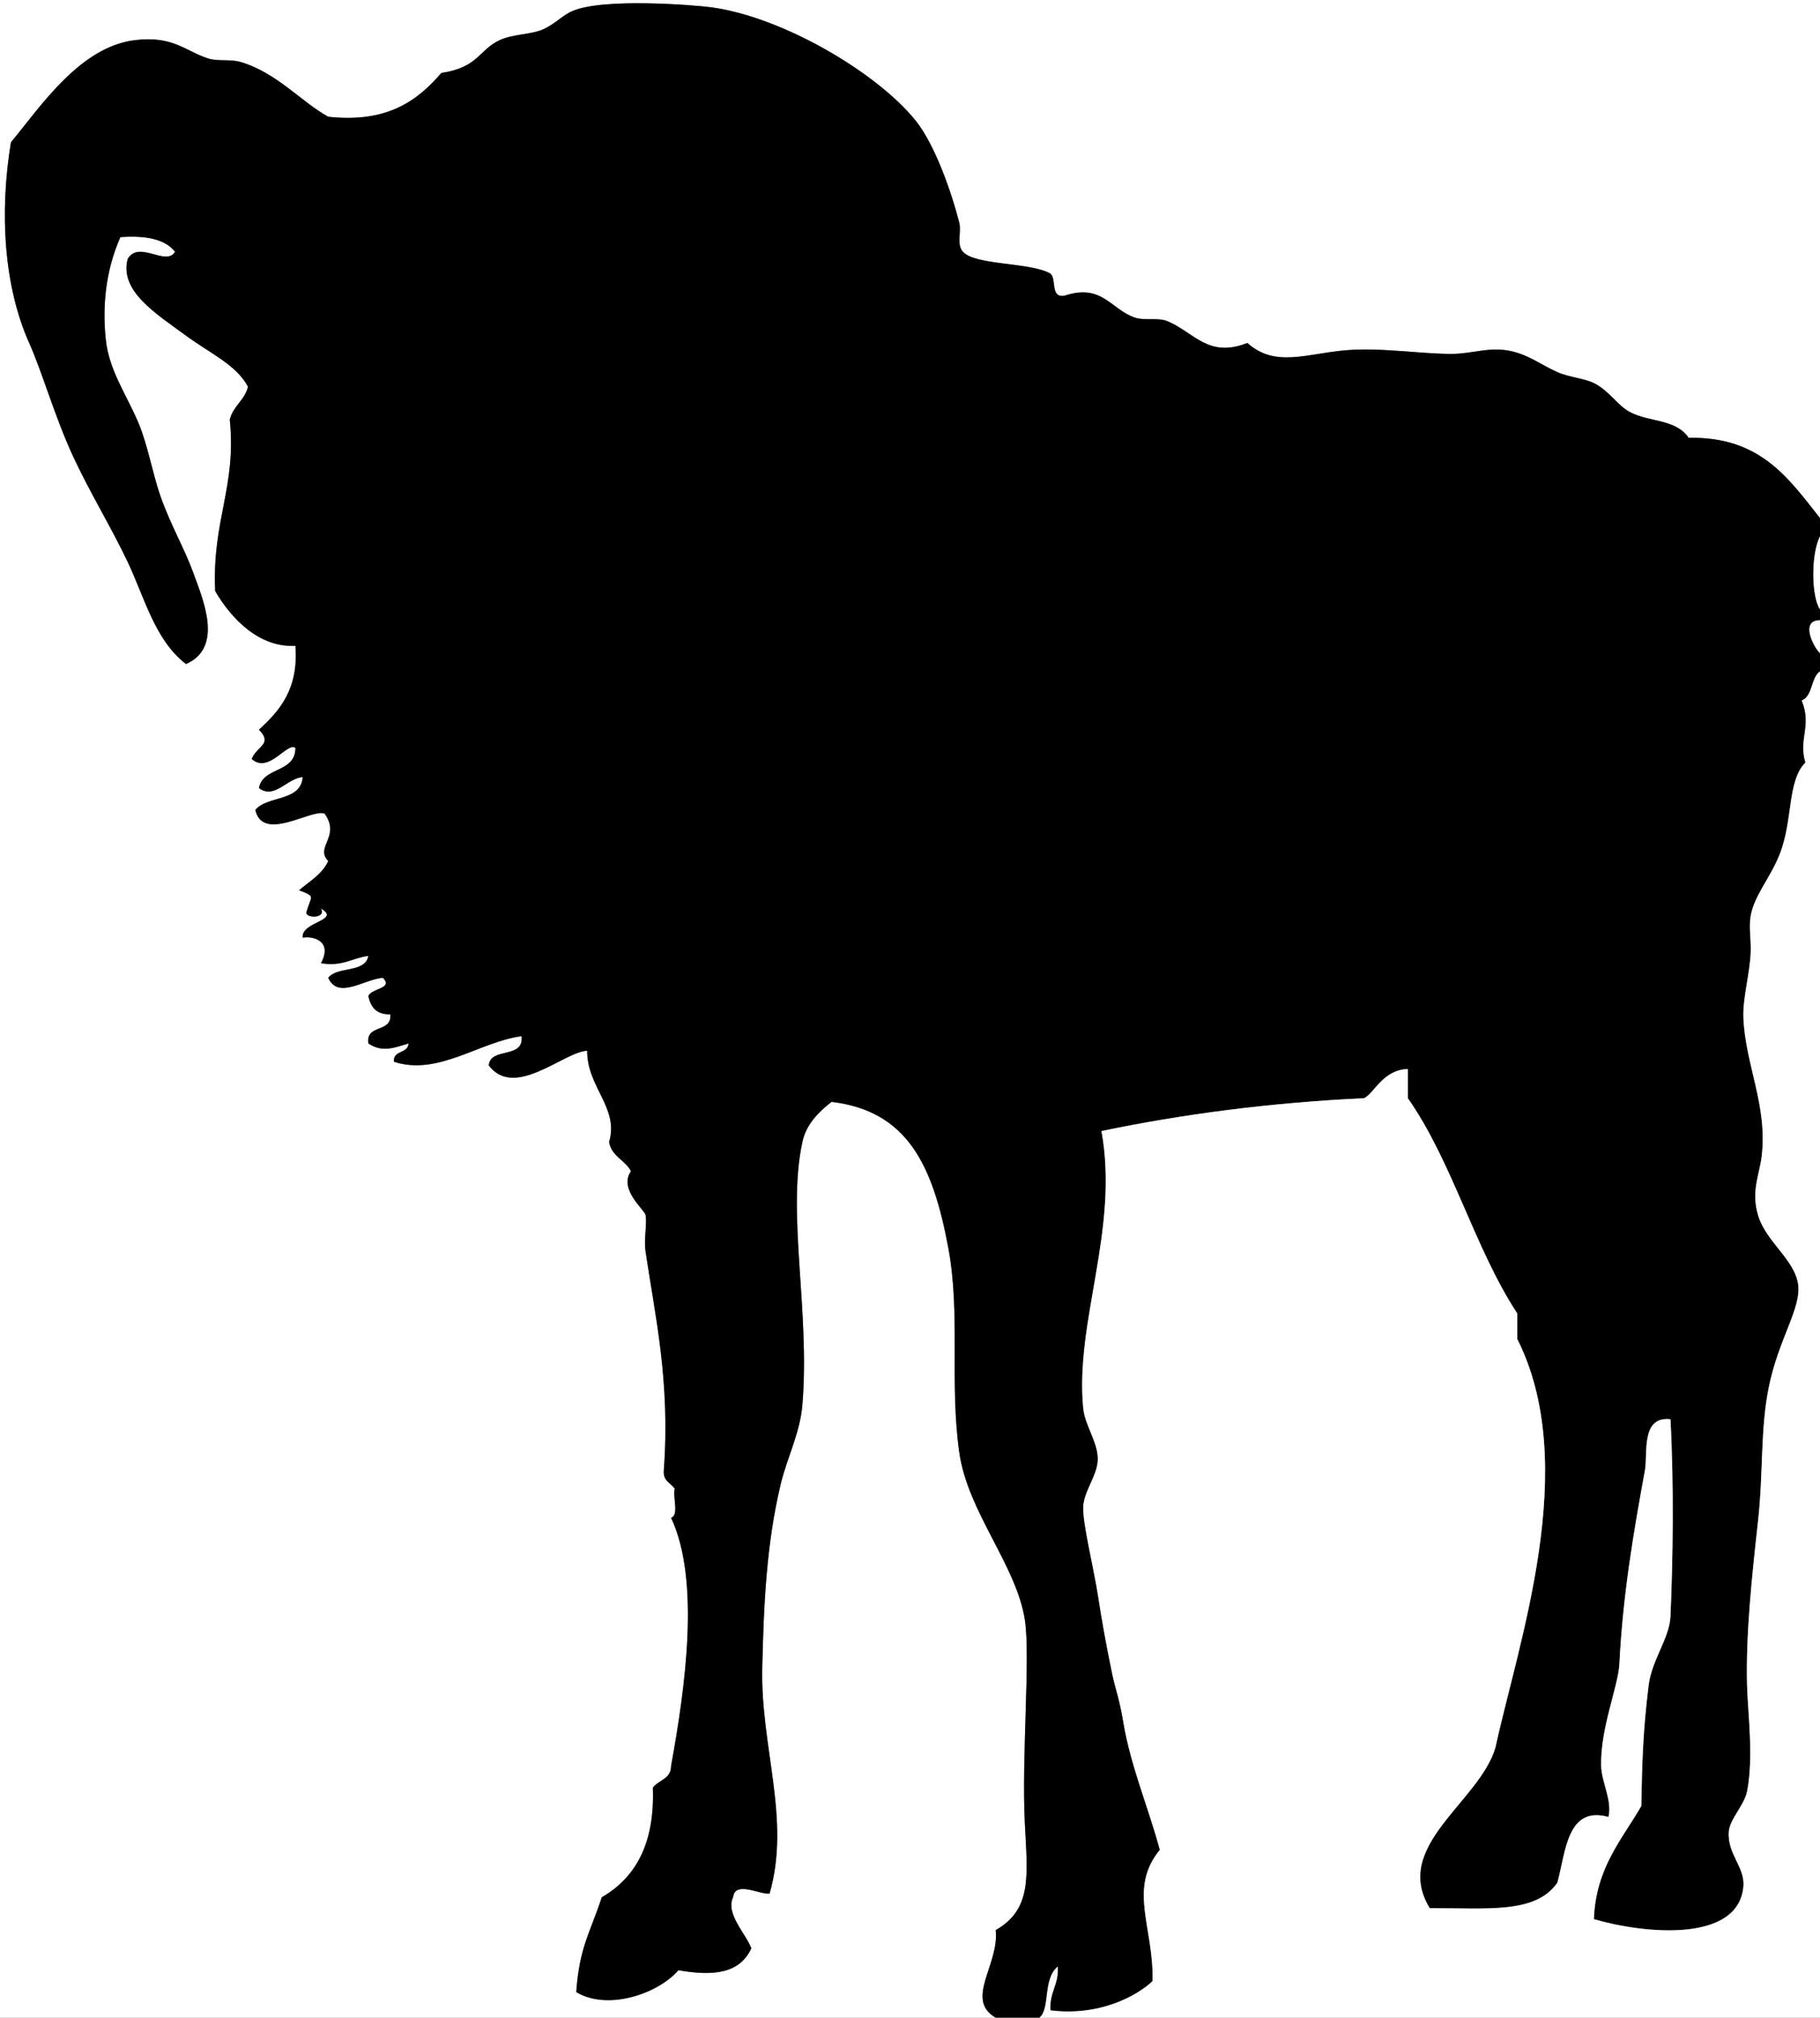 <svg xmlns="http://www.w3.org/2000/svg" xmlns:dc="http://dublincore.org/documents/dcmi-terms/" height="553" viewBox="0 0 499 553" width="499"><rect x="0" y="0" width="499" height="553" fill="#808080" stroke="none"/><g fill-rule="evenodd"><path d="M499 142c-8.558-10.776-16.269-22.398-36-22-3.646-5.228-10.522-4.192-16-7-3.551-1.82-5.791-5.935-10-8-2.763-1.355-6.744-1.555-10-3-4.646-2.063-8.406-5.183-14-6-5.319-.777-9.767.994-15 1-8.659.01-19.444-1.807-29-1-10.836.915-19.387 4.836-27-2-10.827 4.27-14.635-2.99-22-6-2.519-1.029-6.281-.026-9-1-6.518-2.333-8.859-9.282-19-6-4.19.857-2.19-4.477-4-6-5.38-3.163-20.555-2.2-24-6-1.804-1.99-.34-5.411-1-8-2.169-8.507-6.734-21.491-12-28-10.704-13.231-36.527-28.378-56-31-4.26-.573-29.342-2.664-38 1-2.735 1.157-4.72 3.492-8 5-3.3 1.517-8.404 1.304-12 3-5.876 2.772-5.741 7.437-16 9-6.631 7.703-14.92 13.747-31 12-7.239-3.94-14.022-12.038-24-15-2.96-.879-6.195-.09-9-1-6.211-2.015-9.561-6.273-20-5-14.989 1.829-25.626 17.844-34 28-3.214 19.431-1.896 39.601 5 55 3.586 8.008 7.024 20.238 12 31 4.565 9.874 10.475 19.45 15 29 4.691 9.899 7.462 21.438 16 28 10.455-4.553 4.566-17.907 2-25-2.46-6.8-6.125-12.845-9-21-2.097-5.948-3.489-14.028-6-20-3.334-7.929-8.12-14.458-9-23-.953-9.248-.032-18.783 4-28 6.825-.492 12.199.468 15 4-2.448 4.176-9.891-3.295-13 2-2.278 8.799 7.737 14.931 16 21 6.66 4.892 13.825 8.002 17 14-.925 3.742-4.079 5.254-5 9 1.896 18.583-4.897 27.46-4 47 4.503 7.769 12.239 15.578 22 15 .888 11.888-4.269 17.731-10 23 3.882 3.979-.459 4.371-2 8 4.663 4.266 9.798-4.805 12-3-.033 6.967-8.926 5.074-10 11 4.279 3.234 7.827-2.806 12-3-.535 6.798-9.688 4.979-13 9 2.087 9 15.51-.457 19 1 4.512 6.317-2.757 9.083 1 13-1.691 3.642-5.127 5.54-8 8 4.647 1.811 3.372 1.365 2 6-.319 1.765 5.602 1.785 4-1 5.682 3.35-5.512 3.551-5 8 2.916-.516 8.281.939 5 7 6.008 1.008 8.533-1.467 13-2-.872 4.794-8.573 2.761-11 6 2.688 6.07 9.876.357 15 0 2.902 3.021-3.085 2.791-4 5 .623 3.043 2.221 5.112 6 5 .549 5.216-6.79 2.544-6 8 3.813 2.52 6.95 1.226 11 0-.12 2.88-4.265 1.735-4 5 12.055 3.992 23.523-5.497 35-7 .718 6.385-8.489 2.845-9 8 7.124 9.434 20.72-3.833 27-4-.121 9.896 8.82 15.699 6 25 .691 3.976 4.397 4.936 6 8-3.464 4.936 3.714 10.552 4 12 .457 2.313-.498 6.607 0 10 2.583 17.58 6.817 35.568 5 60-.25 2.917 1.883 3.45 3 5-.609 2.391 1.255 7.255-1 8 8.042 17.145 3.906 46.463 0 68 .004 3.671-3.501 3.832-5 6 .559 15.226-4.702 24.631-14 30-3.182 9.691-6.156 13.686-7 26 8.647 5.184 22.461.443 28-6 9.637 1.688 16.8.904 20-6-1.556-4.133-7.137-9.5-5-14 .517-4.606 7.353-.672 10-1 5.888-20.405-2.506-40.072-2-62 .395-17.104 1.133-33.744 5-50 1.827-7.68 5.34-14.078 6-22 2.123-25.498-4.289-52.304 0-72 .837-3.847 3.112-7.209 8-11 20.795 2.494 27.773 17.321 32 40 3.409 18.292.303 36.705 3 56 2.295 16.415 15.701 30.987 18 46 1.563 10.208-.956 37.359 0 56 .723 14.076 2.011 23.32-8 29 1.055 9.374-8.621 19.061 0 24H0V0h499v142z" fill="#fff"/><path d="M499 142v5c-2.524 4.971-2.354 16.613 0 20v3c-5.573-.024-1.739 7.448 0 9v5c-2.541 1.792-1.912 6.754-5 8 2.865 7.025-.969 10.389 1 17-5.022 5.042-3.365 15.703-7 25-2.637 6.743-6.95 11.227-8 17-.56 3.076.139 6.592 0 10-.246 6.066-2.225 12.501-2 18 .526 12.859 6.701 24.065 5 38-.604 4.948-2.926 9.436-1 16 2.16 7.366 10.019 12.131 11 19 .928 6.494-5.27 14.808-8 28-2.412 11.658-1.488 23.388-3 37-1.725 15.536-3.361 31.013-3 45 .182 7.025 1.871 19.761 0 29-.773 3.818-4.728 7.528-5 11-.483 6.156 4.449 9.673 4 15-1.307 15.498-26.982 13.092-41 9 .545-14.122 7.629-21.705 13-31 .229-12.274.461-20.428 2-33 .871-7.118 5.738-12.969 6-19 .681-15.712.979-35.555 0-54-8.217-.952-6.165 9.439-7 14-3.13 17.098-6.028 33.904-7 53-.321 6.314-5.256 17.615-5 28 .112 4.567 3.084 9.391 2 14-11.293-3.107-11.66 9.287-14 18-5.985 8.609-19.038 6.933-35 7-10.462-17.051 13.577-29.054 18-44 6.239-28.726 23.521-77.169 6-112v-7c-11.757-17.909-17.772-41.561-30-59v-8c-6.833.192-9.205 6.652-12 8-25.785 1.215-49.651 4.349-72 9 4.903 27.004-7.332 52.223-5 76 .456 4.646 4.066 9.33 4 14-.062 4.325-3.816 8.691-4 13-.189 4.425 2.809 16.431 4 24 1.225 7.78 2.078 12.691 4 22 .777 3.768 1.921 6.45 3 13 1.983 12.042 7.045 23.867 10 35-8.798 10.798-1.606 21.228-2 36-4.431 4.137-14.597 9.662-28 8-.34-5.006 2.34-6.994 2-12-4.176 3.544-1.969 11.515-5 14h-12c-8.621-4.939 1.055-14.626 0-24 10.011-5.68 8.723-14.924 8-29-.956-18.641 1.563-45.792 0-56-2.299-15.013-15.705-29.585-18-46-2.697-19.295.409-37.708-3-56-4.227-22.679-11.205-37.506-32-40-4.888 3.791-7.163 7.153-8 11-4.289 19.696 2.123 46.502 0 72-.66 7.922-4.173 14.32-6 22-3.867 16.256-4.605 32.896-5 50-.506 21.928 7.888 41.595 2 62-2.647.328-9.483-3.606-10 1-2.137 4.5 3.444 9.867 5 14-3.2 6.904-10.363 7.688-20 6-5.539 6.443-19.353 11.184-28 6 .844-12.314 3.818-16.309 7-26 9.298-5.369 14.559-14.774 14-30 1.499-2.168 5.004-2.329 5-6 3.906-21.537 8.042-50.855 0-68 2.255-.745.391-5.609 1-8-1.117-1.55-3.25-2.083-3-5 1.817-24.432-2.417-42.42-5-60-.498-3.393.457-7.688 0-10-.286-1.448-7.464-7.064-4-12-1.603-3.064-5.309-4.024-6-8 2.82-9.301-6.121-15.104-6-25-6.28.167-19.876 13.434-27 4 .511-5.155 9.718-1.615 9-8-11.477 1.503-22.945 10.992-35 7-.265-3.265 3.88-2.12 4-5-4.05 1.226-7.187 2.52-11 0-.79-5.456 6.549-2.784 6-8-3.779.112-5.377-1.957-6-5 .915-2.209 6.902-1.979 4-5-5.124.357-12.313 6.07-15 0 2.427-3.239 10.128-1.206 11-6-4.467.533-6.992 3.008-13 2 3.281-6.061-2.084-7.516-5-7-.512-4.449 10.682-4.65 5-8 1.602 2.785-4.319 2.765-4 1 1.372-4.635 2.647-4.189-2-6 2.873-2.46 6.309-4.358 8-8-3.757-3.917 3.512-6.683-1-13-3.49-1.457-16.913 8-19-1 3.312-4.021 12.465-2.202 13-9-4.173.194-7.721 6.234-12 3 1.074-5.926 9.967-4.033 10-11-2.202-1.805-7.337 7.266-12 3 1.541-3.629 5.882-4.021 2-8 5.731-5.269 10.888-11.112 10-23-9.761.578-17.497-7.231-22-15-.897-19.54 5.896-28.417 4-47 .921-3.746 4.075-5.258 5-9-3.175-5.998-10.34-9.108-17-14-8.263-6.069-18.278-12.201-16-21 3.109-5.295 10.552 2.176 13-2-2.801-3.532-8.175-4.492-15-4-4.032 9.217-4.953 18.752-4 28 .88 8.542 5.666 15.071 9 23 2.511 5.972 3.903 14.052 6 20 2.875 8.155 6.54 14.2 9 21 2.566 7.093 8.455 20.447-2 25-8.538-6.562-11.309-18.101-16-28-4.525-9.55-10.435-19.126-15-29-4.976-10.762-8.414-22.992-12-31C1.104 78.601-.214 58.431 3 39c8.374-10.156 19.011-26.171 34-28 10.439-1.273 13.789 2.985 20 5 2.805.91 6.04.121 9 1 9.978 2.962 16.761 11.06 24 15 16.08 1.747 24.369-4.297 31-12 10.259-1.563 10.124-6.228 16-9 3.596-1.696 8.7-1.483 12-3 3.28-1.508 5.265-3.843 8-5 8.658-3.664 33.74-1.573 38-1 19.473 2.622 45.296 17.769 56 31 5.266 6.509 9.831 19.493 12 28 .66 2.589-.804 6.01 1 8 3.445 3.8 18.62 2.837 24 6 1.81 1.523-.19 6.857 4 6 10.141-3.282 12.482 3.667 19 6 2.719.974 6.481-.029 9 1 7.365 3.01 11.173 10.27 22 6 7.613 6.836 16.164 2.915 27 2 9.556-.807 20.341 1.01 29 1 5.233-.006 9.681-1.777 15-1 5.594.817 9.354 3.937 14 6 3.256 1.445 7.237 1.645 10 3 4.209 2.065 6.449 6.18 10 8 5.478 2.808 12.354 1.772 16 7 19.731-.398 27.442 11.224 36 22z"/><path d="M499 147v20c-2.354-3.387-2.524-15.029 0-20zM499 170v9c-1.739-1.552-5.573-9.024 0-9zM499 184v369H285c3.031-2.485.824-10.456 5-14 .34 5.006-2.34 6.994-2 12 13.403 1.662 23.569-3.863 28-8 .394-14.772-6.798-25.202 2-36-2.955-11.133-8.017-22.958-10-35-1.079-6.55-2.223-9.232-3-13-1.922-9.309-2.775-14.22-4-22-1.191-7.569-4.189-19.575-4-24 .184-4.309 3.938-8.675 4-13 .066-4.67-3.544-9.354-4-14-2.332-23.777 9.903-48.996 5-76 22.349-4.651 46.215-7.785 72-9 2.795-1.348 5.167-7.808 12-8v8c12.228 17.439 18.243 41.091 30 59v7c17.521 34.831.239 83.274-6 112-4.423 14.946-28.462 26.949-18 44 15.962-.067 29.015 1.609 35-7 2.34-8.713 2.707-21.107 14-18 1.084-4.609-1.888-9.433-2-14-.256-10.385 4.679-21.686 5-28 .972-19.096 3.87-35.902 7-53 .835-4.561-1.217-14.952 7-14 .979 18.445.681 38.288 0 54-.262 6.031-5.129 11.882-6 19-1.539 12.572-1.771 20.726-2 33-5.371 9.295-12.455 16.878-13 31 14.018 4.092 39.693 6.498 41-9 .449-5.327-4.483-8.844-4-15 .272-3.472 4.227-7.182 5-11 1.871-9.239.182-21.975 0-29-.361-13.987 1.275-29.464 3-45 1.512-13.612.588-25.342 3-37 2.73-13.192 8.928-21.506 8-28-.981-6.869-8.84-11.634-11-19-1.926-6.564.396-11.052 1-16 1.701-13.935-4.474-25.141-5-38-.225-5.499 1.754-11.934 2-18 .139-3.408-.56-6.924 0-10 1.05-5.773 5.363-10.257 8-17 3.635-9.297 1.978-19.958 7-25-1.969-6.611 1.865-9.975-1-17 3.088-1.246 2.459-6.208 5-8z" fill="#fff"/></g></svg>